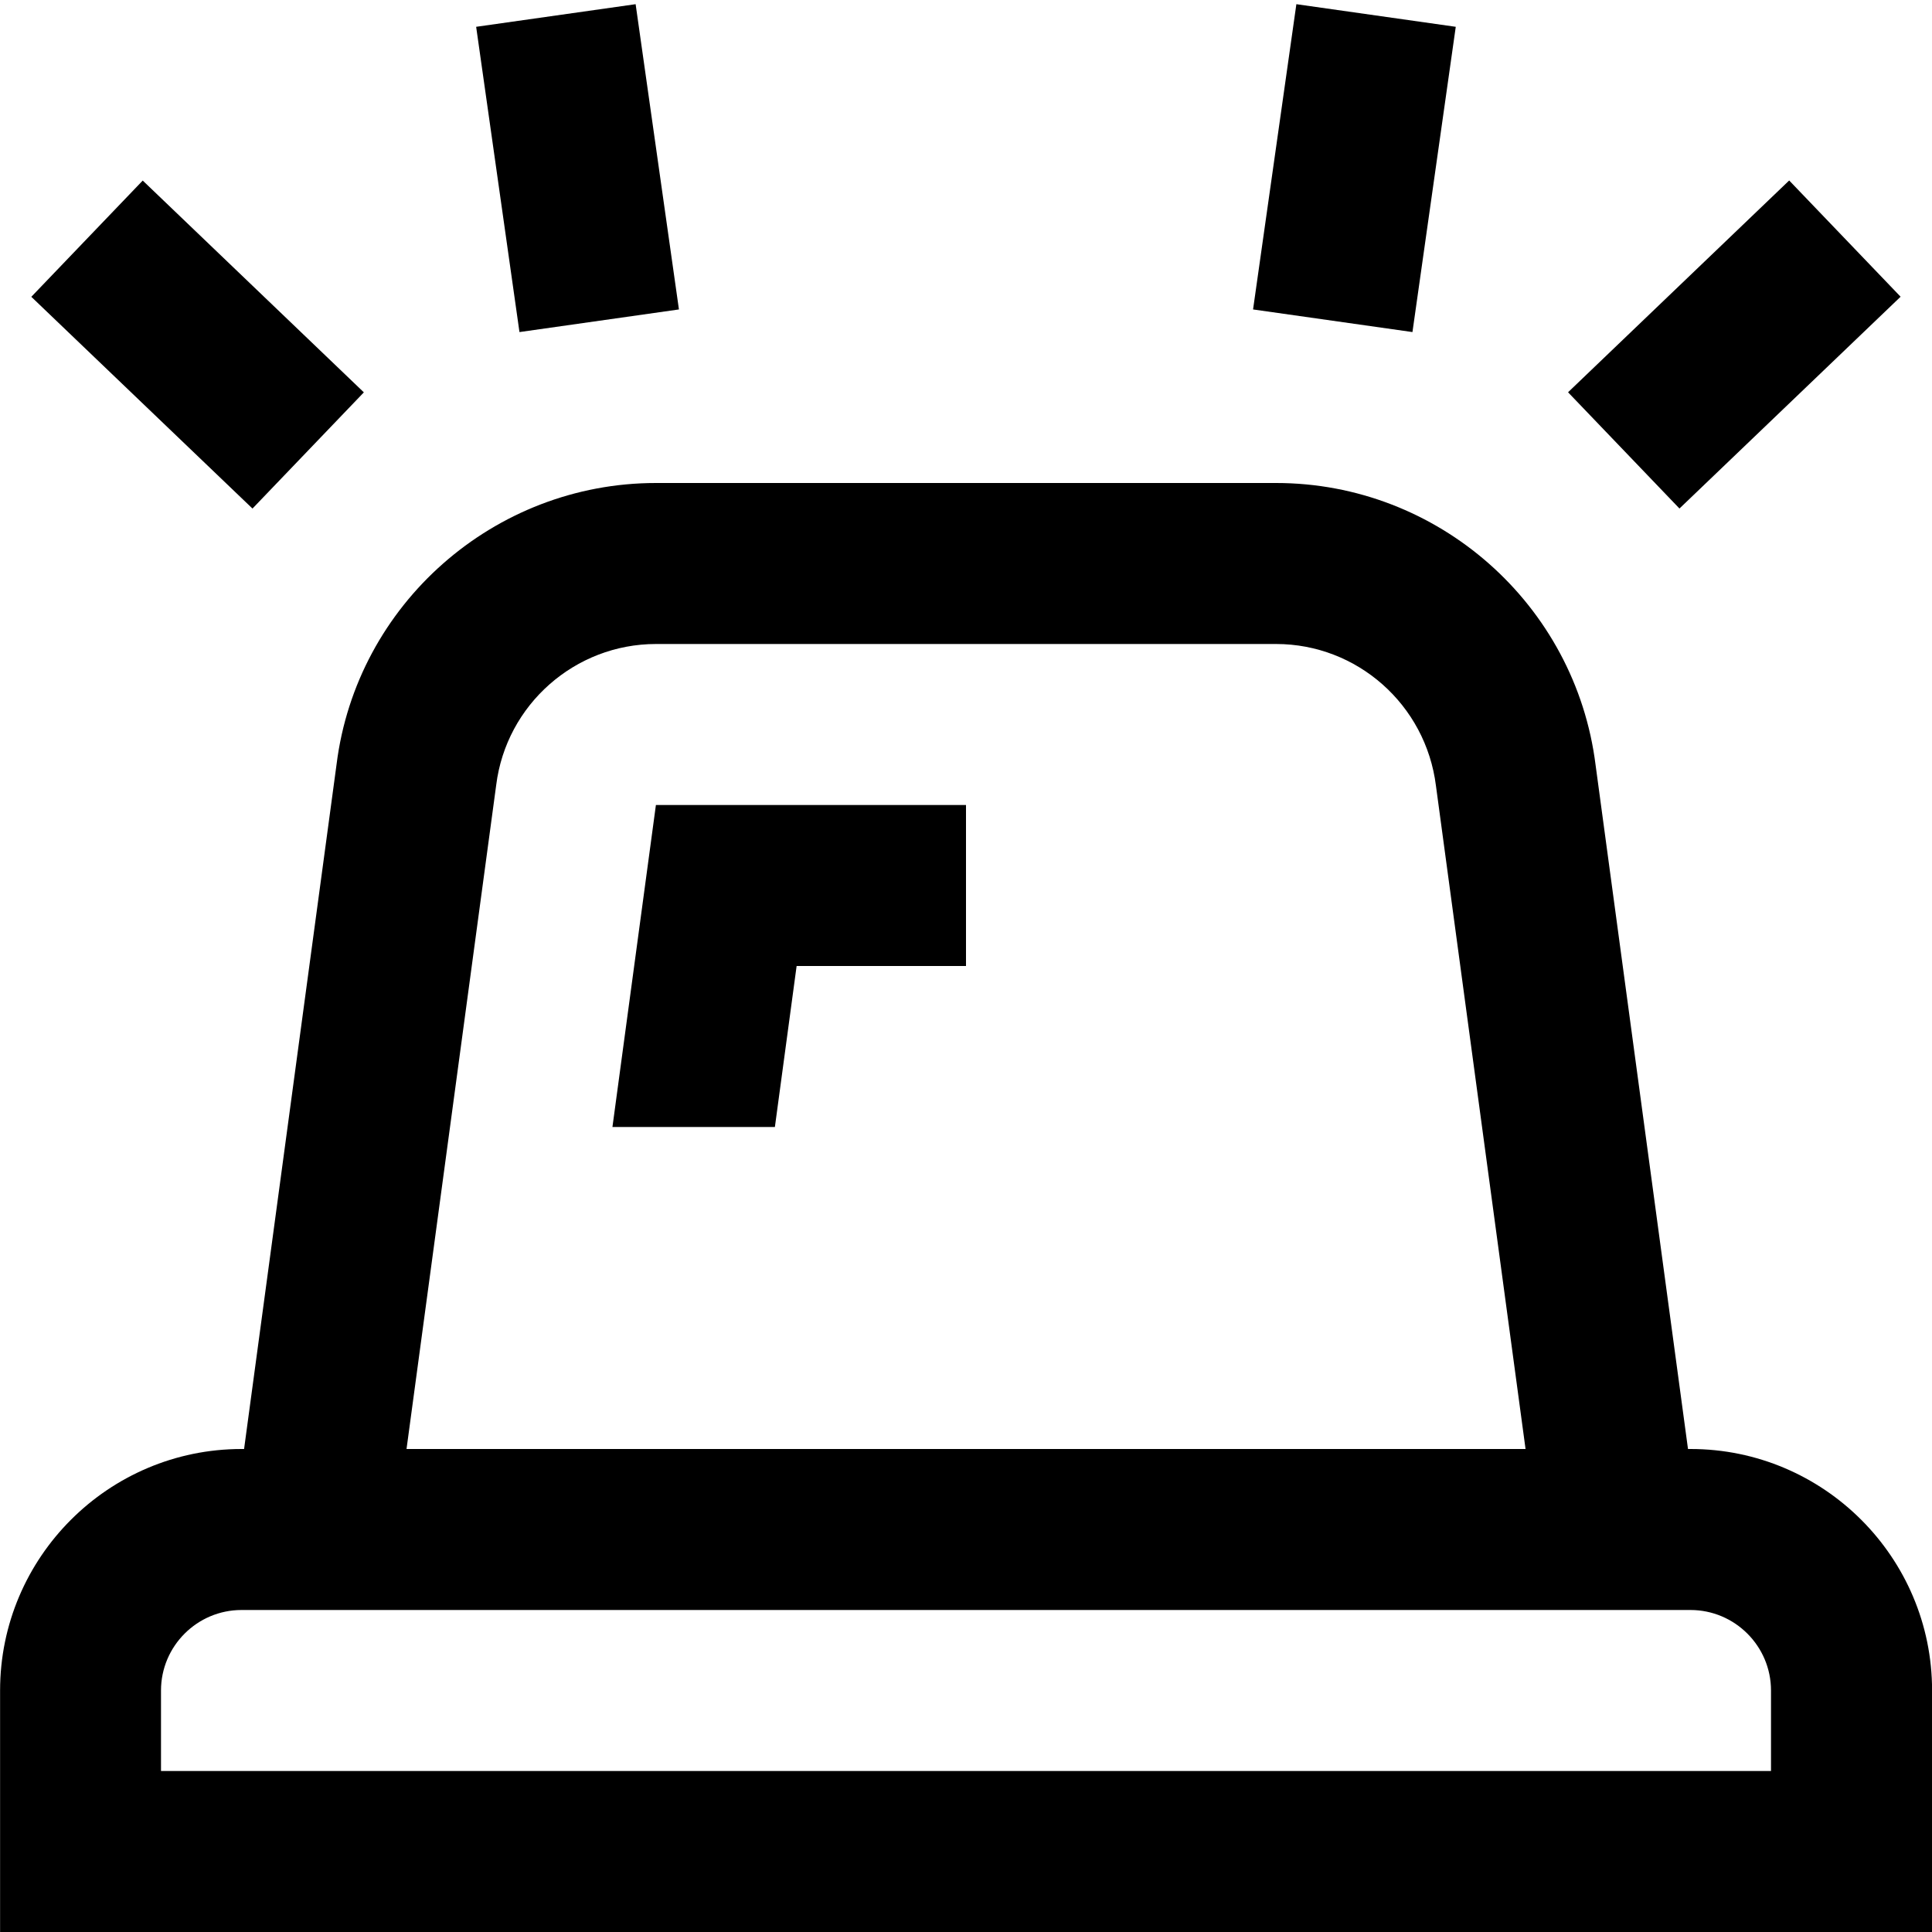<?xml version="1.0" encoding="UTF-8"?>
<svg xmlns="http://www.w3.org/2000/svg" id="Layer_1" data-name="Layer 1" viewBox="0 0 24 24">
  <path d="m21,18h-.031l-1.148-8.496c-.25-1.998-1.957-3.504-3.969-3.504h-7.703c-2.013,0-3.719,1.506-3.968,3.494l-1.149,8.506h-.031c-1.654,0-3,1.346-3,3v3h24v-3c0-1.654-1.346-3-3-3ZM6.164,9.752c.125-.999.979-1.752,1.985-1.752h7.703c1.006,0,1.86.753,1.986,1.762l1.113,8.238H5.05l1.114-8.248Zm15.836,12.248H2v-1c0-.551.449-1,1-1h18c.551,0,1,.449,1,1v1Zm-13.852-12h3.852v2h-2.104l-.27,2h-2.018l.54-4Zm-5.012-3.683L.389,3.687l1.384-1.444,2.747,2.631-1.384,1.444Zm3.317-2.192l-.538-3.792L7.896.052l.538,3.792-1.98.281Zm11.093,0l-1.98-.281L16.104.052l1.98.281-.538,3.792Zm3.317,2.192l-1.384-1.444,2.747-2.631,1.384,1.444-2.747,2.631Z"/>
</svg>
